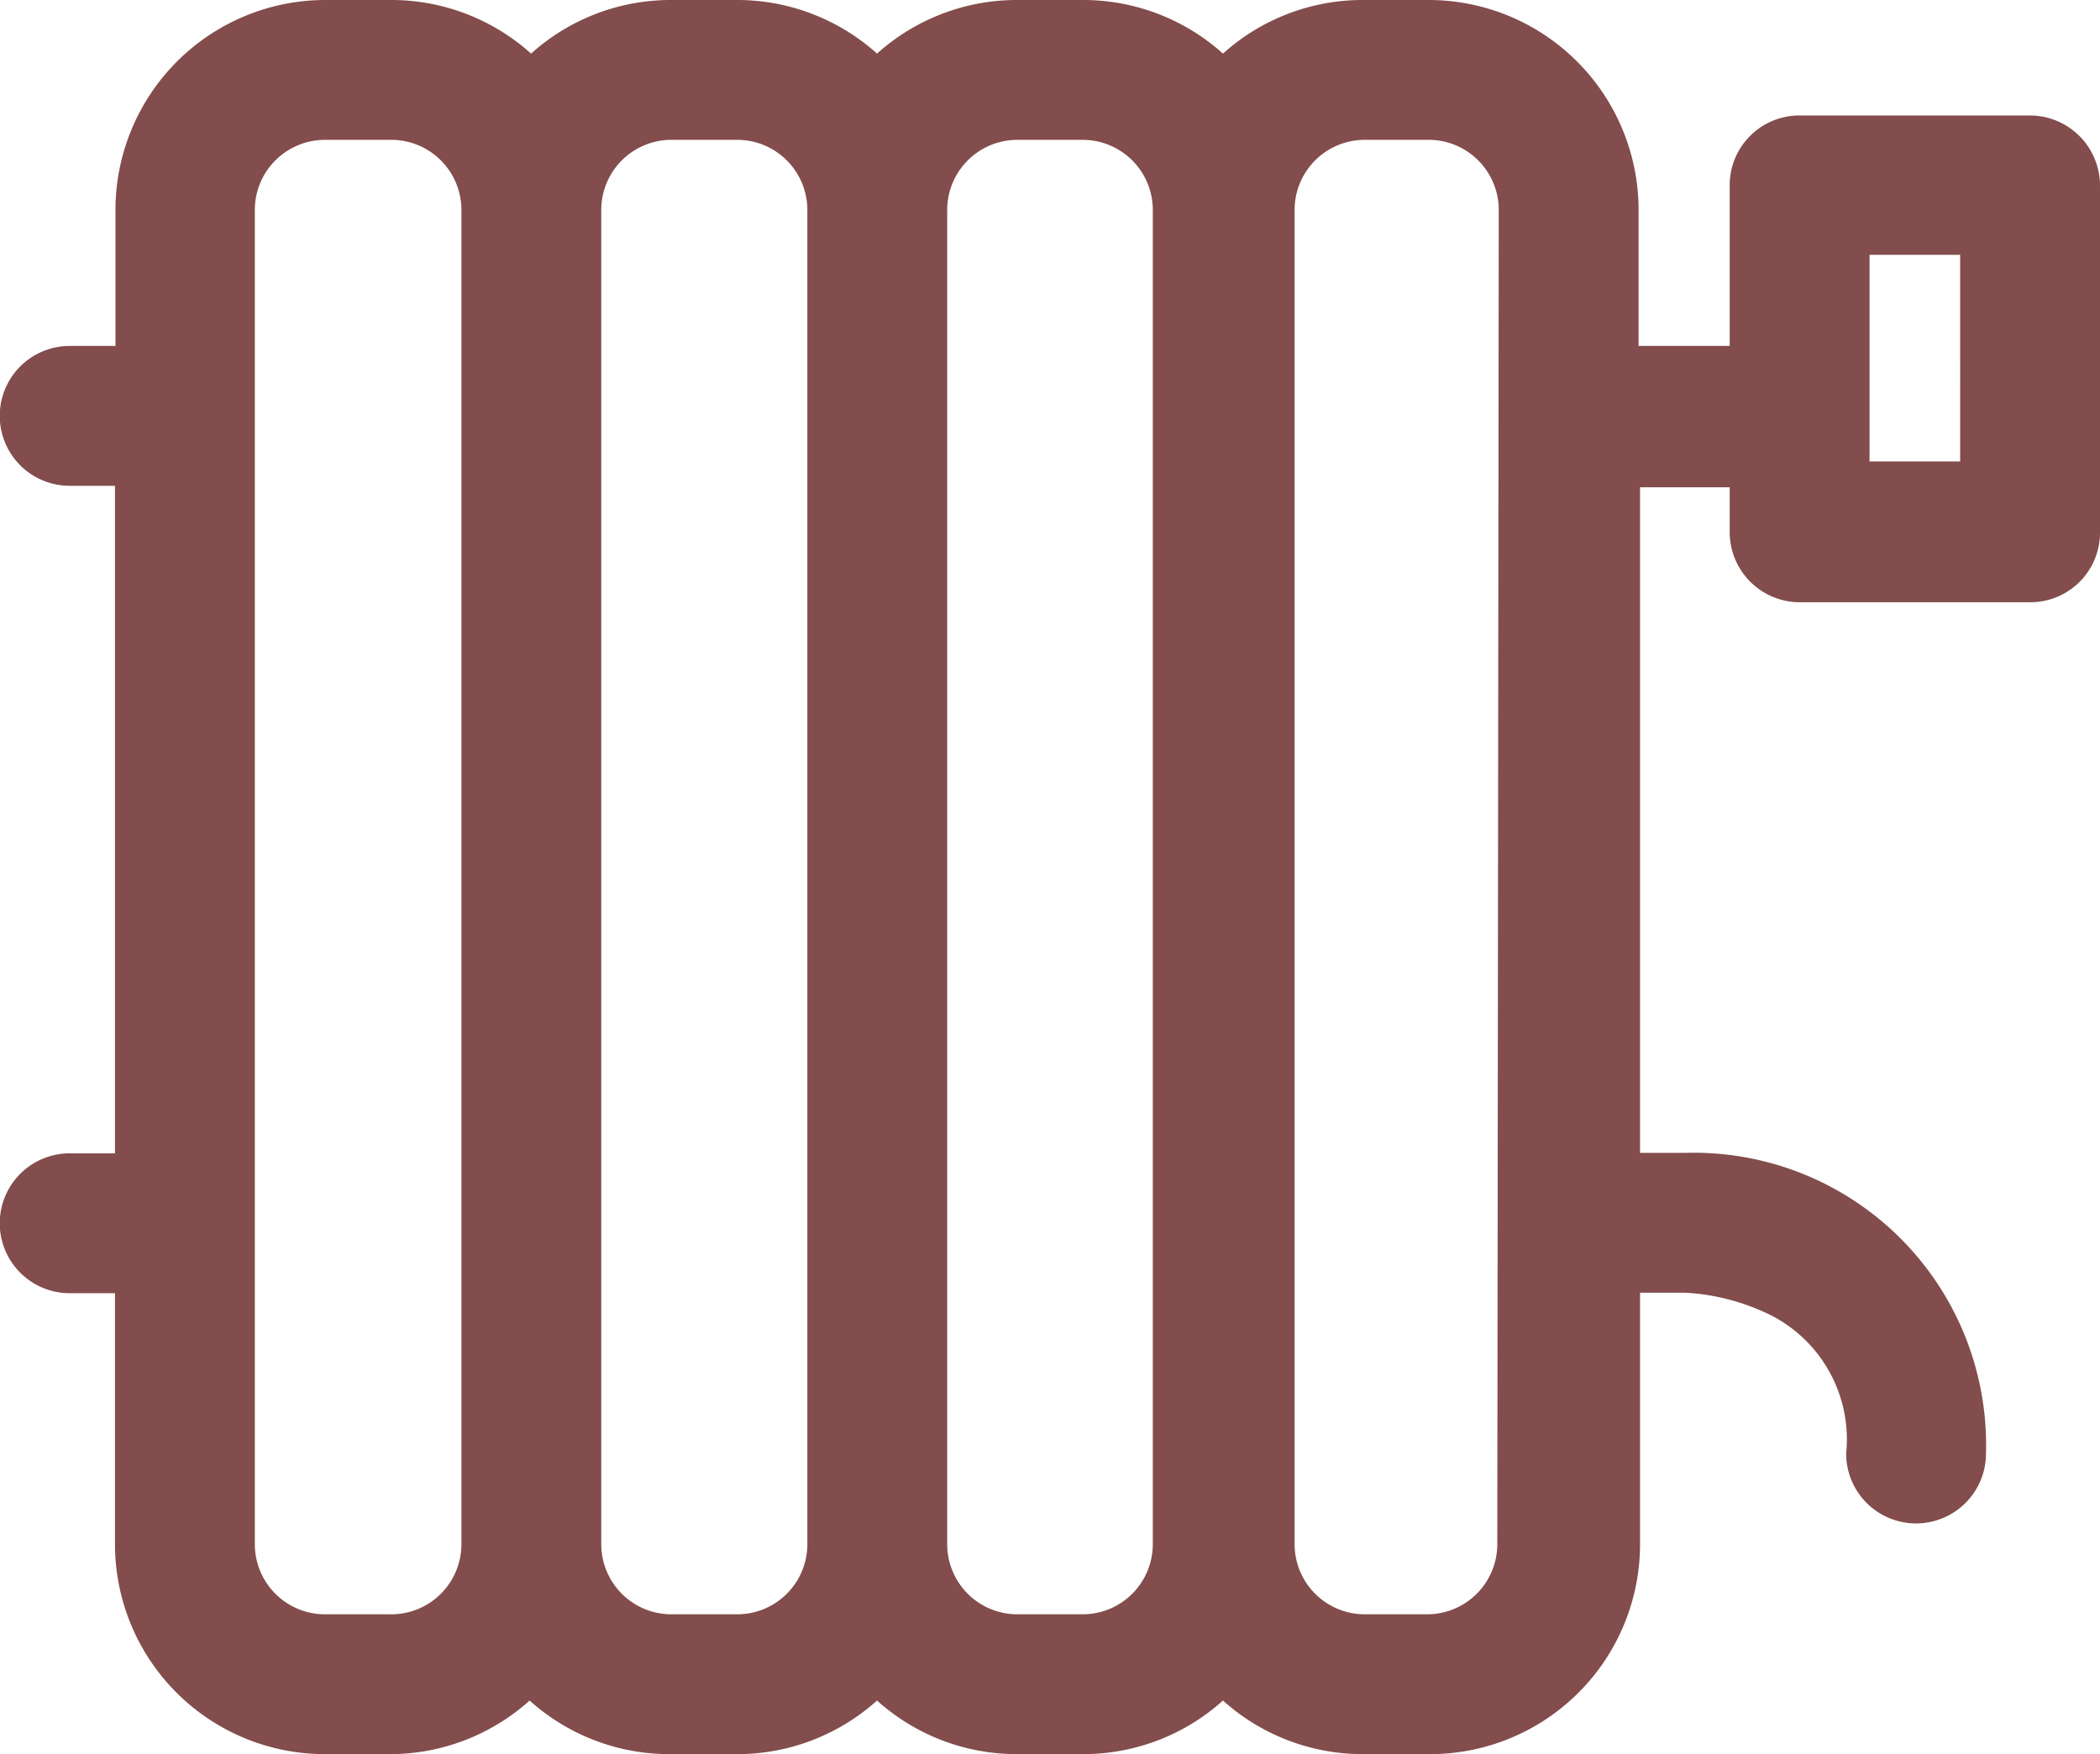 <svg xmlns="http://www.w3.org/2000/svg" viewBox="0 0 43.1 36"><defs><style>.a{fill:#824d4c;}</style></defs><title>heater</title><path class="a" d="M41.66,2.37H36.93A1.43,1.43,0,0,0,35.5,3.8V7.1H33.63V4.3A4.31,4.31,0,0,0,29.33,0H28A4.28,4.28,0,0,0,25.1,1.1,4.29,4.29,0,0,0,22.23,0H20.87A4.29,4.29,0,0,0,18,1.1,4.29,4.29,0,0,0,15.13,0H13.77A4.28,4.28,0,0,0,10.9,1.1,4.29,4.29,0,0,0,8,0H6.67a4.31,4.31,0,0,0-4.3,4.3V7.1H1.43a1.43,1.43,0,0,0,0,2.87h.93v13.7H1.43a1.43,1.43,0,0,0,0,2.87h.93V31.7A4.31,4.31,0,0,0,6.67,36H8a4.29,4.29,0,0,0,2.87-1.1A4.29,4.29,0,0,0,13.77,36h1.36A4.29,4.29,0,0,0,18,34.9,4.29,4.29,0,0,0,20.87,36h1.36a4.29,4.29,0,0,0,2.87-1.1A4.29,4.29,0,0,0,28,36h1.36a4.31,4.31,0,0,0,4.3-4.3V26.53h.92a4.49,4.49,0,0,1,1.8.48,2.86,2.86,0,0,1,1.51,2.82,1.43,1.43,0,0,0,2.87,0,6,6,0,0,0-6.17-6.17h-.93V10H35.5v.93a1.44,1.44,0,0,0,1.43,1.43h4.73A1.43,1.43,0,0,0,43.1,10.9V3.8a1.44,1.44,0,0,0-1.44-1.43ZM8,33.13H6.67A1.44,1.44,0,0,1,5.23,31.7V4.3A1.44,1.44,0,0,1,6.67,2.87H8A1.44,1.44,0,0,1,9.47,4.3V31.7A1.44,1.44,0,0,1,8,33.13Zm7.1,0H13.77a1.44,1.44,0,0,1-1.43-1.43V4.3a1.44,1.44,0,0,1,1.43-1.43h1.36A1.44,1.44,0,0,1,16.57,4.3V31.7a1.44,1.44,0,0,1-1.43,1.43Zm7.1,0H20.87a1.44,1.44,0,0,1-1.43-1.43V4.3a1.44,1.44,0,0,1,1.43-1.43h1.36A1.44,1.44,0,0,1,23.66,4.3V31.7a1.44,1.44,0,0,1-1.43,1.43Zm8.53-1.43a1.44,1.44,0,0,1-1.43,1.43H28a1.44,1.44,0,0,1-1.43-1.43V4.3A1.44,1.44,0,0,1,28,2.87h1.36A1.44,1.44,0,0,1,30.76,4.3ZM40.23,9.47H38.37V5.23h1.86Zm0,0"/></svg>
